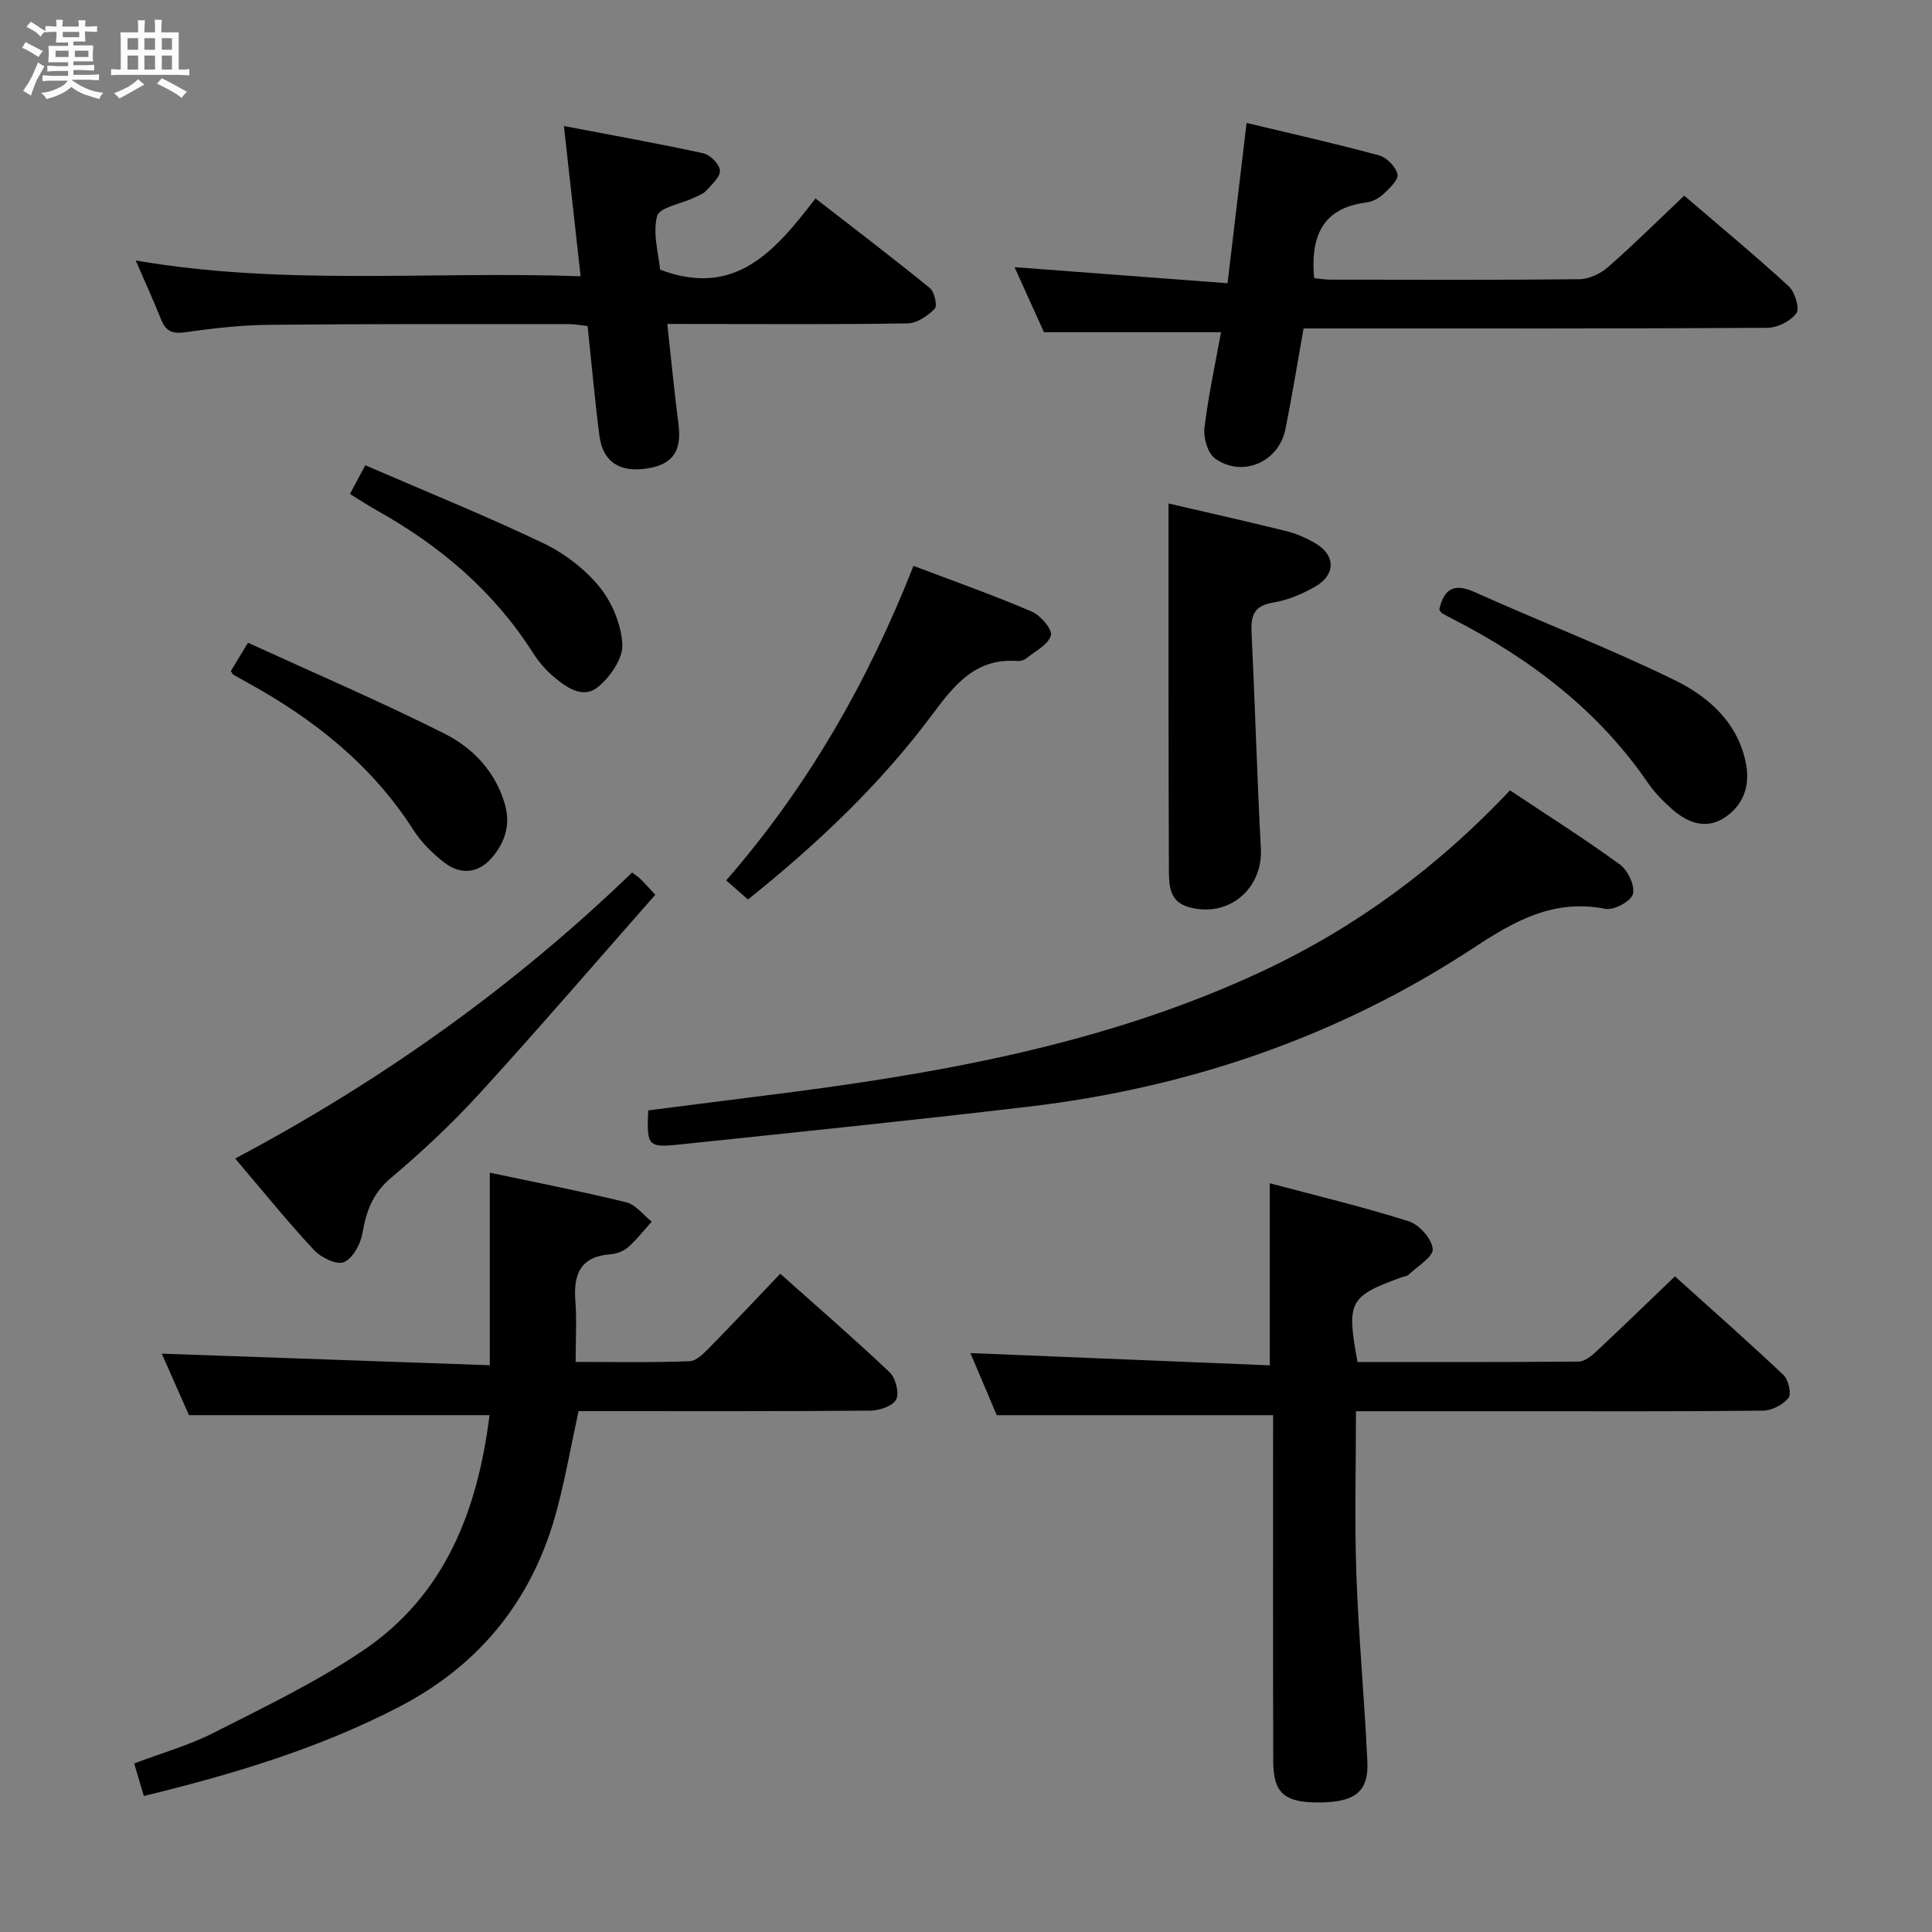 <svg enable-background="new 0 0 400 400" viewBox="0 0 400 400" xmlns="http://www.w3.org/2000/svg"><rect x="0" y="0" width="400" height="400" fill="#808080" stroke="none"/><path d="m6.8 9.5c.6.3 1.3.7 2.1 1.1-.4.4-.7.8-.9 1.2-.7-.4-1.3-.8-1.8-1.1s-1.1-.6-1.6-.8c.2-.4.5-.8.7-1.2.4.2.8.5 1.5.8zm.9 6.9c-.3.6-.5 1.1-.7 1.7s-.4 1.1-.6 1.7c-.6-.4-1.1-.7-1.6-1 .7-1 1.2-1.8 1.5-2.4.3-.5.6-1.1.8-1.7.3-.6.5-1.2.8-1.8.3.3.8.6 1.3.8-.7 1.3-1.2 2.2-1.5 2.7zm.1-11c.4.3 1 .7 1.7 1.1-.5.2-.8.6-1.1 1.1-.5-.6-1-1-1.4-1.2s-.9-.6-1.5-.8c.2-.4.5-.7.9-1.1.5.3.9.6 1.4.9zm10.5 13.1c1 .4 2 .6 3.1.7-.4.4-.7.8-.8 1.3-.9-.2-1.9-.6-3-.9-1-.4-2-.9-2.8-1.6-.5.4-1.1.9-1.9 1.3s-1.9.9-3.3 1.2c-.1-.3-.5-.8-1.1-1.3 1 0 2.1-.3 3.2-.8 1.2-.5 1.9-1 2.3-1.7h-3.2c-.4 0-1 0-2 .1v-1.2c1 0 1.7.1 2 .1h3.3v-1h-2.3c-.2 0-.9 0-2 .1v-1.2c1.2 0 1.9.1 2 .1h2.3v-.8h-4.1c0-.7.1-1.2.1-1.6 0-.5 0-1.1-.1-1.8h4.1v-.7h-2.5c0-.6.1-1.1.1-1.6v-.6h-.5c-.4 0-1 0-1.8.1v-1.3c1.2 0 1.9.1 2.1.1h.2c0-.3 0-.8-.1-1.4h1.4c0 .6-.1 1-.1 1.4h3.4c0-.4 0-.8-.1-1.3h1.5c0 .4-.1.9-.1 1.3.7 0 1.5 0 2.5-.1v1.2c-1 0-1.8-.1-2.5-.1v.6c0 .3 0 .8.1 1.5h-2.5v.8h4.1c0 .7-.1 1.3-.1 1.8s0 1 .1 1.5h-4.1v.8h1.4c.8 0 1.8 0 2.9-.1v1.2c-1 0-1.9-.1-2.8-.1h-1.5v1h3.2c.3 0 1 0 2.1-.1v1.2c-1.1 0-1.8-.1-2.1-.1h-3.4l-.1.1c1.4 1 2.4 1.5 3.4 1.9zm-4.1-6.7v-1.3h-2.7v1.3zm2.2-4.1v-1.1h-3.4v1.1zm1.9 4.1v-1.3h-2.8v1.3z" fill="#fafbfc"/><path d="m37 6.7v2.3 5.4c1 0 1.8 0 2.2-.1v1.3c-.6 0-1.5-.1-2.5-.1h-11.9c-.7 0-1.3 0-1.8.1v-1.3c.5 0 1.1.1 2 .1v-5.2c0-1 0-1.8-.1-2.5h3.7c0-1.3 0-2.1-.1-2.5h1.5c0 .4-.1 1.3-.1 2.5h2.2c0-1.2 0-2.1-.1-2.6h1.5c0 .4-.1 1.3-.1 2.6zm-12.3 13.7c-.3-.4-.7-.8-1.1-1.1 1.1-.4 2.1-.9 2.9-1.3.8-.5 1.5-1 2.1-1.6.4.4.9.8 1.3 1.1-2.5 1.4-4.2 2.4-5.2 2.9zm3.9-10.1v-2.4h-2.2v2.4zm0 4.1v-2.9h-2.2v2.9zm3.5-4.1v-2.4h-2.2v2.4zm0 4.1v-2.9h-2.2v2.9zm.4 2.9 1-1.1c.6.3 1.4.7 2.5 1.3s2 1.1 2.7 1.5c-.4.4-.8.8-1.1 1.3-.8-.8-2.5-1.7-5.1-3zm3.1-7v-2.4h-2.1v2.4zm0 4.1v-2.9h-2.1v2.9z" fill="#fafbfc"/><g fill="#000001"><path d="m101.35 292.99c-20.88 0-41.12 0-62.23 0-1.69-3.83-3.82-8.63-5.63-12.73 22.46.79 45.06 1.59 67.92 2.4 0-13.63 0-26.33 0-39.87 9.38 1.99 18.88 3.84 28.27 6.14 1.96.48 3.51 2.63 5.25 4-1.59 1.76-3.05 3.67-4.82 5.23-.94.83-2.38 1.43-3.64 1.52-6.24.42-7.78 4.07-7.35 9.64.31 3.95.06 7.94.06 12.65 8.07 0 15.84.16 23.59-.14 1.48-.06 3.07-1.76 4.3-3.01 4.78-4.86 9.44-9.84 14.47-15.11 7.68 6.85 15.32 13.46 22.64 20.4 1.25 1.18 2.05 4.29 1.36 5.65s-3.5 2.28-5.39 2.3c-18.82.16-37.65.1-56.47.1-1.31 0-2.62 0-3.9 0-1.51 6.98-2.7 13.65-4.41 20.17-4.86 18.52-15.75 32.27-32.85 41.12-16.62 8.6-34.33 13.91-52.74 18.39-.72-2.44-1.32-4.44-2-6.74 5.69-2.15 11.32-3.73 16.43-6.33 10.49-5.33 21.21-10.47 30.93-17.03 17.07-11.5 23.76-29.12 26.21-48.75z"/><path d="m263.59 293c-19.49 0-38.08 0-57.22 0-1.71-4.04-3.7-8.73-5.46-12.86 20.77.85 41.42 1.69 61.98 2.54 0-13.04 0-24.92 0-37.7 9.46 2.52 19.23 4.86 28.77 7.87 2.17.69 4.79 3.64 4.97 5.73.14 1.63-3.17 3.59-5 5.34-.33.31-.92.34-1.39.51-10.93 3.97-11.49 5.02-9.18 17.56 15.2 0 30.49.05 45.78-.09 1.23-.01 2.62-1.13 3.63-2.07 5.34-4.99 10.58-10.08 16.31-15.57 7.32 6.59 15.02 13.38 22.48 20.43 1.03.97 1.69 3.9 1.02 4.74-1.13 1.41-3.43 2.61-5.26 2.63-16.66.19-33.33.12-49.99.12-11.3 0-22.6 0-34.29 0 0 11.52-.31 22.63.08 33.72.46 12.95 1.68 25.88 2.28 38.83.29 6.25-2.61 8.44-10.07 8.45-7.09.02-9.4-1.95-9.42-8.47-.06-22-.03-44-.03-65.99.01-1.98.01-3.94.01-5.72z"/><path d="m348.7 40.51c7.11 6.1 14.53 12.25 21.63 18.75 1.29 1.18 2.32 4.57 1.59 5.59-1.18 1.64-3.92 3.01-6.01 3.02-30.14.19-60.28.13-90.41.13-1.8 0-3.6 0-5.61 0-1.29 7.23-2.39 14.1-3.77 20.9-1.38 6.79-8.93 10.06-14.56 6.02-1.51-1.08-2.43-4.25-2.19-6.3.8-6.73 2.26-13.37 3.43-19.84-12.08 0-23.98 0-36.66 0-1.76-3.9-3.91-8.65-6.09-13.47 14.76 1.11 29.12 2.2 44.1 3.33 1.36-11.44 2.61-22.03 3.94-33.19 9.5 2.28 18.52 4.3 27.43 6.72 1.59.43 3.46 2.36 3.82 3.92.26 1.1-1.66 2.91-2.91 4.08-.92.87-2.27 1.59-3.51 1.75-9.19 1.14-11.62 7.08-10.84 15.66.94.09 2.19.32 3.44.32 17.15.02 34.3.1 51.45-.09 2.01-.02 4.38-1.13 5.93-2.49 5.24-4.57 10.19-9.5 15.8-14.81z"/><path d="m138.16 67.07c.8 7.3 1.44 14.03 2.31 20.73.71 5.51-1.11 8.31-6.35 9.17-5.8.95-9.33-1.32-10.03-6.84-.95-7.4-1.61-14.85-2.43-22.62-1.36-.15-2.63-.41-3.89-.41-20.66.01-41.32-.06-61.98.15-5.8.06-11.62.7-17.37 1.53-2.64.38-4.05-.13-5.03-2.56-1.58-3.93-3.34-7.8-5.29-12.29 30.78 5.3 61.07 2.16 92.11 3.27-1.15-10.32-2.23-20.07-3.46-31.11 10.19 1.95 19.57 3.62 28.86 5.65 1.42.31 3.35 2.24 3.44 3.55.1 1.33-1.67 2.89-2.82 4.17-.63.7-1.67 1.06-2.57 1.49-2.66 1.26-7.15 1.99-7.62 3.8-.94 3.59.32 7.77.62 11.08 15.6 5.9 23.82-3.89 32.18-14.74 8.14 6.32 16.02 12.31 23.69 18.56.95.78 1.58 3.69 1 4.28-1.45 1.46-3.66 2.99-5.59 3.02-14.32.25-28.66.13-42.98.13-2.14-.01-4.27-.01-6.8-.01z"/><path d="m312.63 163.64c7.94 5.28 15.54 10.09 22.79 15.38 1.63 1.19 3.13 4.41 2.65 6.11-.43 1.5-3.94 3.38-5.69 3.04-10.51-2.08-18.57 2.33-26.99 7.88-28.08 18.51-59.16 29.15-92.5 33.08-24.08 2.84-48.2 5.31-72.32 7.84-6.43.67-6.7.24-6.36-7.08 7.7-.98 15.54-1.99 23.38-2.97 35.68-4.43 70.94-10.47 103.89-25.9 19.36-9.09 36.23-21.56 51.15-37.38z"/><path d="m241.93 104.24c7.75 1.8 16.13 3.68 24.46 5.74 2.06.51 4.1 1.43 5.94 2.5 4.17 2.42 4.27 6.48.04 8.93-2.68 1.55-5.73 2.84-8.77 3.34-3.94.64-4.65 2.66-4.48 6.14.72 14.92 1.13 29.85 1.93 44.76.45 8.43-6.76 14.49-14.96 12.15-3.95-1.13-4.07-4.4-4.08-7.62-.06-12.65-.07-25.29-.08-37.94-.01-12.59 0-25.19 0-38z"/><path d="m48.69 239.86c30.54-16.21 57.75-35.66 82.18-59.21.74.57 1.29.91 1.74 1.35.82.8 1.58 1.66 3.06 3.25-12.11 13.75-24.02 27.6-36.33 41.09-5.7 6.25-11.94 12.09-18.41 17.55-3.77 3.18-5.1 6.86-5.88 11.41-.39 2.25-1.98 5.22-3.83 6.01-1.49.64-4.77-.94-6.21-2.5-5.53-5.94-10.63-12.26-16.32-18.95z"/><path d="m189.13 117.15c8.5 3.23 16.59 6.09 24.46 9.46 1.82.78 4.31 3.66 3.99 4.92-.48 1.88-3.17 3.23-4.99 4.71-.48.39-1.26.67-1.87.62-8.69-.69-13.08 4.87-17.71 11.09-10.77 14.46-23.81 26.79-38.15 38.28-1.43-1.26-2.75-2.42-4.51-3.96 16.81-19.28 29.29-41.02 38.78-65.12z"/><path d="m297.98 126.22c.97-4.21 2.92-5.62 7.36-3.62 13.73 6.18 27.82 11.58 41.33 18.19 6.97 3.41 13.05 8.66 14.78 17.14.96 4.7-.45 8.69-4.3 11.29s-7.7 1.19-10.93-1.66c-1.85-1.63-3.64-3.44-5.03-5.47-10.33-15.06-24.35-25.68-40.39-33.92-.74-.38-1.48-.75-2.19-1.18-.25-.16-.4-.48-.63-.77z"/><path d="m47.8 138.94c.9-1.5 1.9-3.15 3.54-5.87 13.65 6.25 27.3 12.11 40.55 18.75 5.94 2.97 10.66 7.81 12.64 14.7 1.24 4.31-.03 7.95-2.69 11.06-2.75 3.22-6.44 3.62-9.79 1.05-2.46-1.89-4.81-4.21-6.48-6.82-8.57-13.41-20.54-22.88-34.26-30.44-1.01-.56-2.02-1.12-3.02-1.69-.11-.07-.17-.25-.49-.74z"/><path d="m75.63 96.33c12.46 5.39 24.76 10.37 36.71 16.06 4.39 2.09 8.66 5.32 11.73 9.06 2.64 3.22 4.57 7.86 4.78 11.97.15 2.9-2.5 6.73-5.01 8.79-3.2 2.62-6.65.07-9.35-2.22-1.62-1.38-3.05-3.1-4.2-4.91-8.07-12.65-19.1-22.02-32.07-29.29-1.86-1.04-3.65-2.22-5.77-3.51.93-1.75 1.77-3.33 3.18-5.95z"/></g></svg>